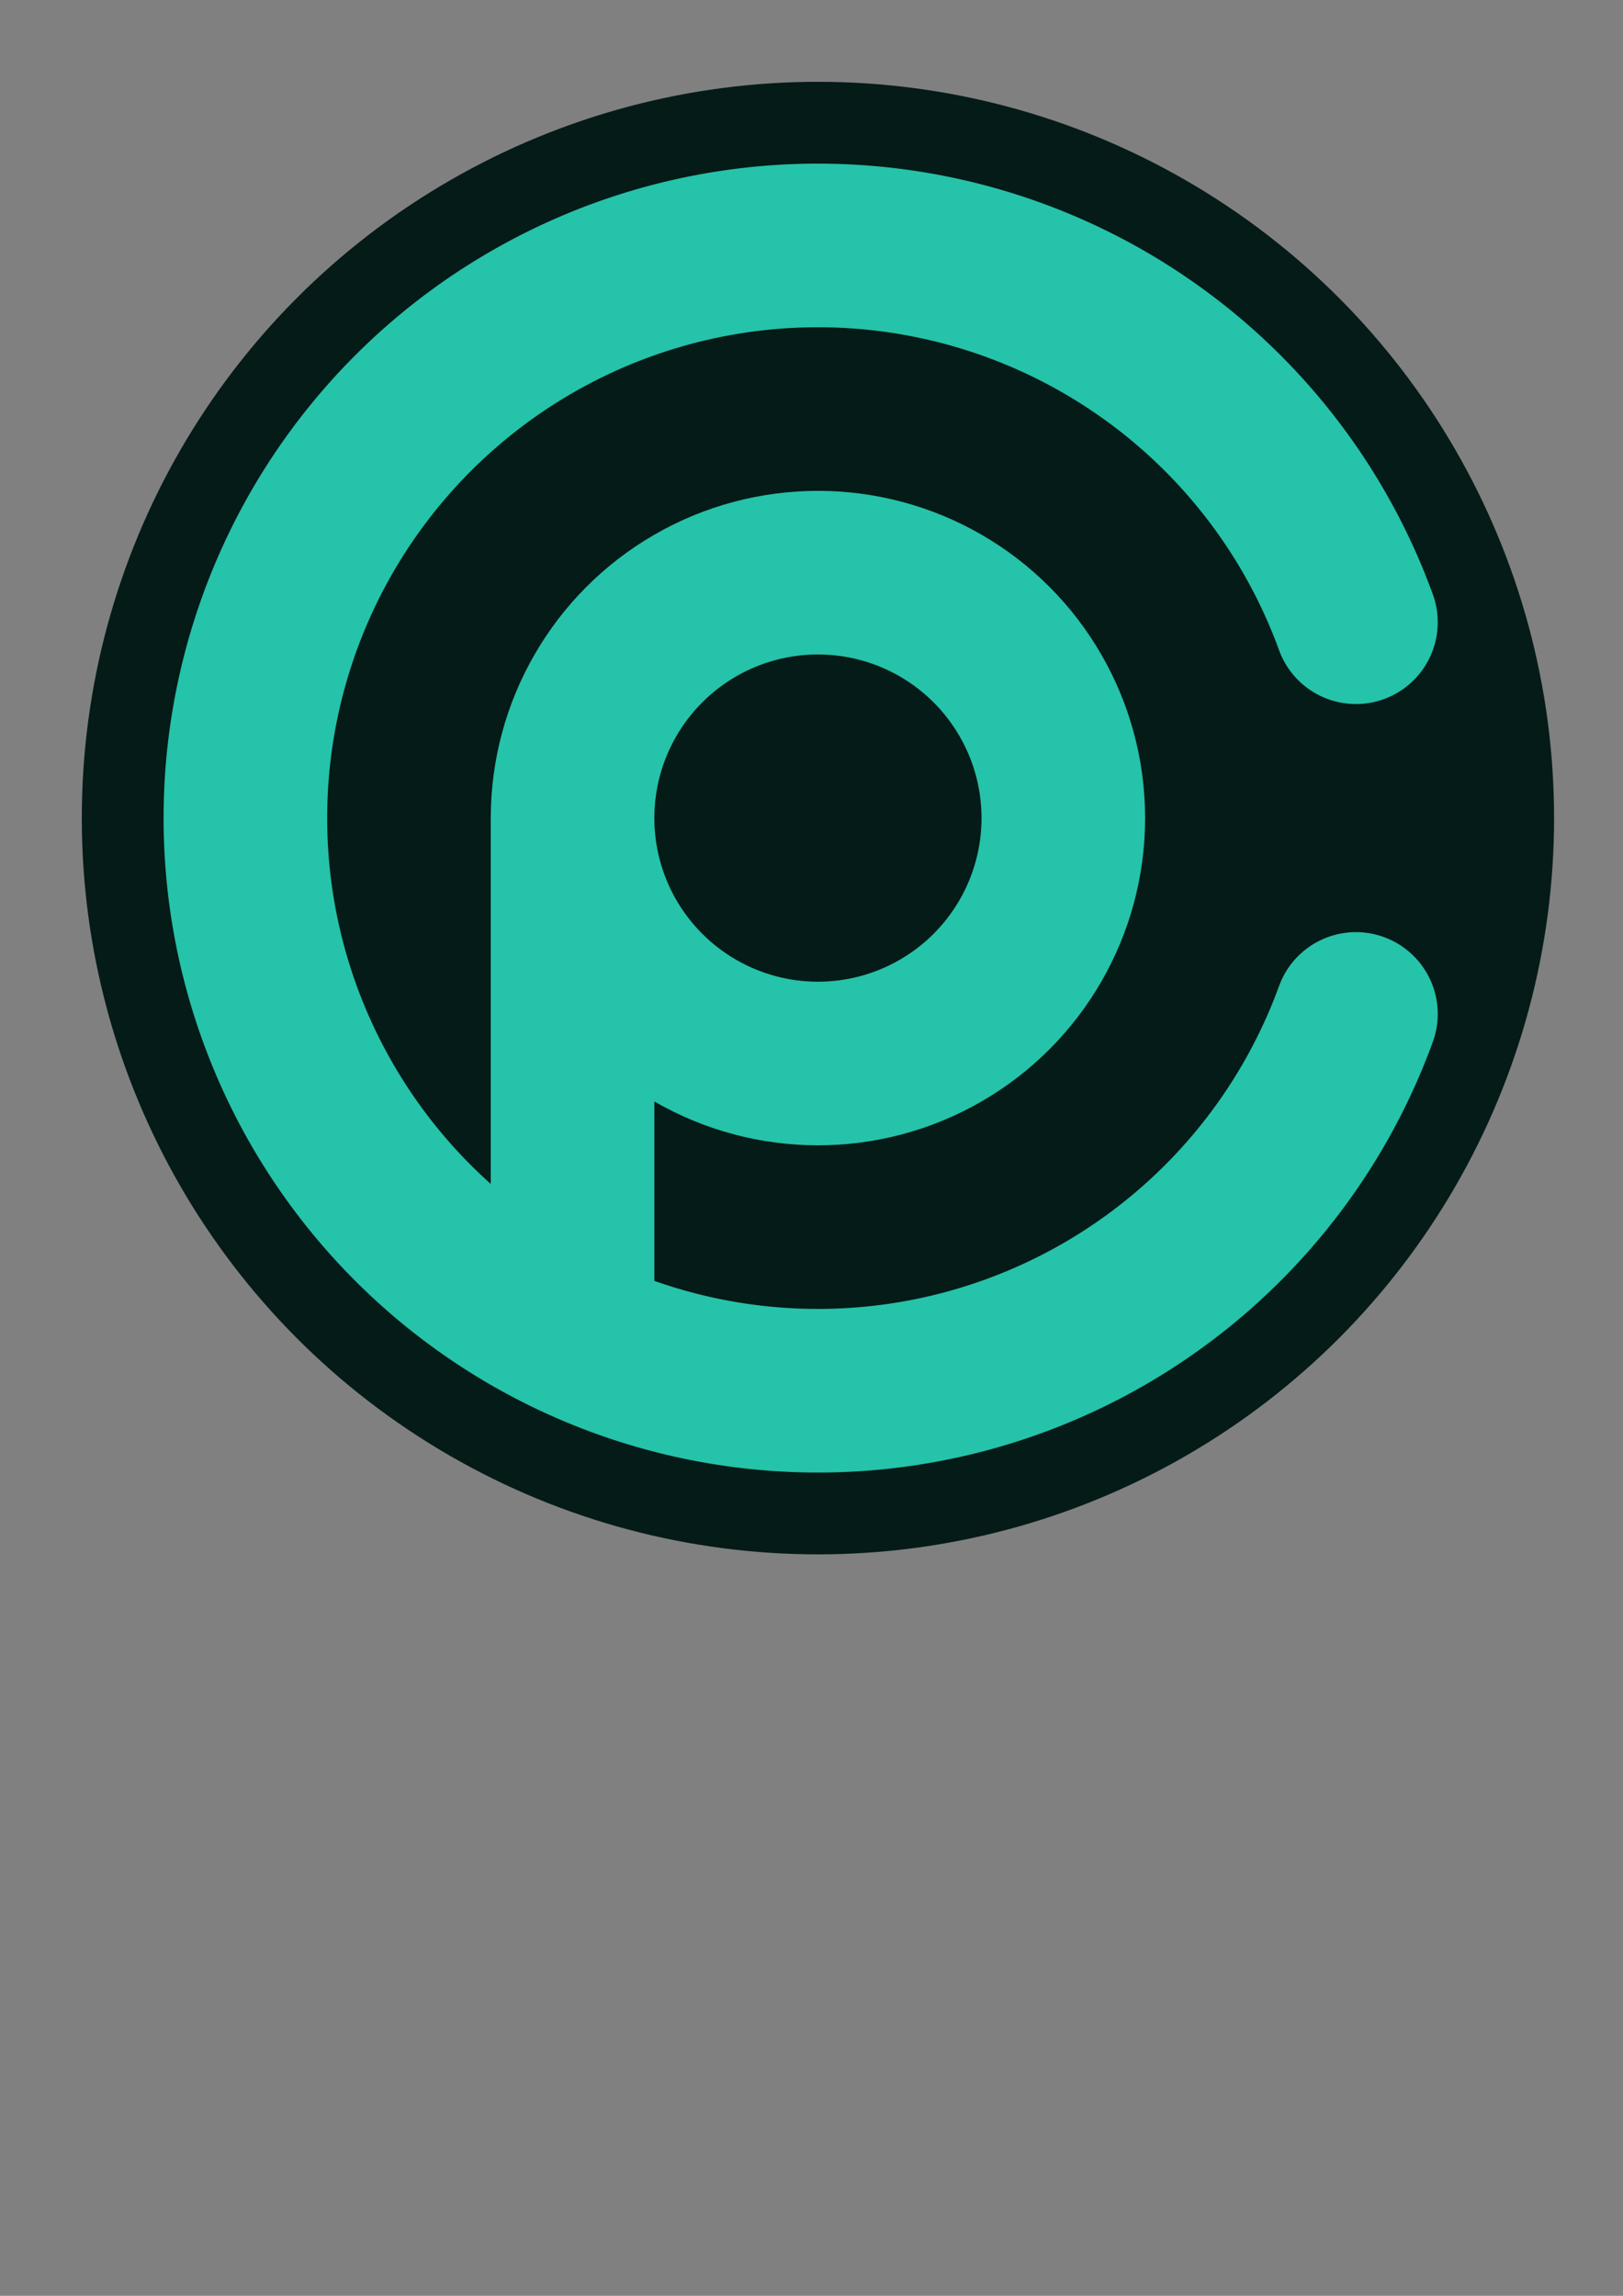 <?xml version="1.0" encoding="UTF-8" standalone="no"?>
<svg
   xmlns:dc="http://purl.org/dc/elements/1.1/"
   xmlns:cc="http://creativecommons.org/ns#"
   xmlns:rdf="http://www.w3.org/1999/02/22-rdf-syntax-ns#"
   xmlns:svg="http://www.w3.org/2000/svg"
   xmlns="http://www.w3.org/2000/svg"
   xmlns:sodipodi="http://sodipodi.sourceforge.net/DTD/sodipodi-0.dtd"
   xmlns:inkscape="http://www.inkscape.org/namespaces/inkscape"
   sodipodi:docname="logo.svg"
   inkscape:version="1.0 (4035a4fb49, 2020-05-01)"
   inkscape:export-ydpi="300"
   inkscape:export-xdpi="300"
   inkscape:export-filename="C:\Users\malique\important_stuff\CSEC-Prep\media\logo-dark-2.png"
   id="svg8"
   version="1.1"
   viewBox="0 0 210 297"
   height="297mm"
   width="210mm">
  <rect x="0" y="0" width="210" height="297" fill="#808080" stroke="none"/>
  <defs
     id="defs2">
    <clipPath
       id="clipPath996"
       clipPathUnits="userSpaceOnUse">
      <path
         d="m 116.417,184.557 h 5.292 v 24.243 h -5.292 z"
         sodipodi:type="rect"
         ry="0"
         rx="0"
         y="184.557"
         x="116.417"
         height="24.243"
         width="5.292"
         id="path998"
         style="fill:#25c3a9;fill-opacity:1;stroke:none;stroke-width:5.292;stroke-linecap:round;stroke-linejoin:miter;stroke-miterlimit:4;stroke-dasharray:none;stroke-opacity:1;paint-order:normal" />
    </clipPath>
  </defs>
  <sodipodi:namedview
     inkscape:window-maximized="1"
     inkscape:window-y="-8"
     inkscape:window-x="-8"
     inkscape:window-height="745"
     inkscape:window-width="1366"
     showgrid="false"
     inkscape:document-rotation="0"
     inkscape:current-layer="layer1"
     inkscape:document-units="mm"
     inkscape:cy="506.3614"
     inkscape:cx="437.63122"
     inkscape:zoom="0.5"
     inkscape:pageshadow="2"
     inkscape:pageopacity="0.0"
     borderopacity="1.0"
     bordercolor="#666666"
     pagecolor="#ffffff"
     id="base"
     inkscape:pagecheckerboard="true" />
  <g
     id="layer1"
     inkscape:groupmode="layer"
     inkscape:label="Layer 1">
    <circle
       inkscape:export-ydpi="300"
       inkscape:export-xdpi="300"
       r="95.25"
       cy="105.833"
       cx="105.833"
       id="path869"
       style="fill:#051b18;fill-opacity:1;stroke:none;stroke-width:21.167;stroke-linecap:round;stroke-miterlimit:4;stroke-dasharray:none;stroke-opacity:1" />
    <rect
       ry="0"
       clip-path="none"
       y="201.672"
       x="372.354"
       height="20.846"
       width="5.292"
       id="rect1000"
       style="fill:#25c3a9;fill-opacity:1;stroke:none;stroke-width:5.292;stroke-linecap:round;stroke-linejoin:miter;stroke-miterlimit:4;stroke-dasharray:none;stroke-opacity:1;paint-order:normal" />
    <circle
       inkscape:export-ydpi="192"
       inkscape:export-xdpi="192"
       r="52.917"
       cy="49.892"
       cx="398.487"
       id="path868"
       style="fill:#25c3a9;fill-opacity:1;stroke:none;stroke-width:7.938;stroke-linecap:round;stroke-linejoin:miter;stroke-miterlimit:4;stroke-dasharray:none;stroke-opacity:1;paint-order:normal" />
    <path
       inkscape:export-ydpi="192"
       inkscape:export-xdpi="192"
       style="fill:none;stroke:#051b18;stroke-width:7.938;stroke-linecap:round;stroke-linejoin:miter;stroke-miterlimit:4;stroke-dasharray:none;stroke-opacity:1;paint-order:normal"
       id="path843"
       sodipodi:type="arc"
       sodipodi:cx="495.51666"
       sodipodi:cy="63.229027"
       sodipodi:rx="24.104261"
       sodipodi:ry="22.483603"
       sodipodi:start="0.52359878"
       sodipodi:end="5.7595865"
       sodipodi:arc-type="arc"
       sodipodi:open="true"
       d="M 516.392,74.471 A 24.104,22.484 0 0 1 489.278,84.947 24.104,22.484 0 0 1 471.412,63.229 24.104,22.484 0 0 1 489.278,41.512 24.104,22.484 0 0 1 516.392,51.987" />
    <path
       inkscape:export-ydpi="192"
       inkscape:export-xdpi="192"
       d="m 467.538,63.229 c -0.052,0 -0.095,0.042 -0.095,0.095 v 3.874 3.874 41.105 c 0,2.199 1.77,3.969 3.969,3.969 2.199,0 3.969,-1.77 3.969,-3.969 V 71.072 67.198 63.324 c 0,-0.052 -0.042,-0.095 -0.095,-0.095 h -3.874 z"
       style="fill:#051b18;fill-opacity:1;stroke:none;stroke-width:7.938;stroke-linecap:round;stroke-miterlimit:4;stroke-dasharray:none;stroke-opacity:1"
       id="rect845" />
    <circle
       style="fill:#051b18;fill-opacity:1;stroke:none;stroke-width:1;stroke-linecap:round;stroke-linejoin:miter;stroke-miterlimit:4;stroke-dasharray:none;stroke-opacity:1;paint-order:normal"
       id="path935"
       cx="331.935"
       cy="271.262"
       r="13.229"
       inkscape:export-xdpi="192"
       inkscape:export-ydpi="192" />
    <g
       id="g910"
       transform="matrix(0.265,0,0,0.265,318.706,6.054)"
       style="fill:#ffffff;fill-opacity:1"
       inkscape:export-xdpi="192"
       inkscape:export-ydpi="192">
      <path
         id="path906"
         overflow="visible"
         display="inline"
         visibility="visible"
         marker="none"
         stroke="none"
         fill-rule="evenodd"
         fill-opacity="1"
         fill="#000000"
         d="m 71.695,986.312 a 2,2 0 0 0 -0.893,0.223 l -20.85,10.78 a 2,2 0 0 0 -1.081,1.786 l 0.04,8.74 a 2,2 0 0 0 2.911,1.771 l 20.66,-10.58 a 2,2 0 0 0 1.088,-1.747 l 0.15,-8.94 a 2,2 0 0 0 -2.025,-2.033 z m -2.03,5.313 -0.074,4.393 -16.696,8.55 -0.019,-4.262 16.789,-8.681 z"
         style="color:#000000;text-indent:0;text-transform:none;direction:ltr;baseline-shift:baseline;fill:#ffffff;fill-opacity:1;enable-background:accumulate" />
      <path
         id="path908"
         overflow="visible"
         display="inline"
         visibility="visible"
         marker="none"
         stroke="none"
         fill-rule="evenodd"
         fill-opacity="1"
         fill="#000000"
         d="m 54.768,958.381 a 2,2 0 0 0 -0.895,0.217 L 20.267,975.689 a 2,2 0 0 0 -1.387,1.931 2,2 0 0 0 0,3.1e-4 2,2 0 0 0 0,3.1e-4 v 58.08 a 2,2 0 0 0 1.137,1.804 c 1.967,0.941 4.192,1.341 6.533,0.927 v 1.669 a 2,2 0 0 0 1.081,1.776 c 1.97,1.019 4.236,1.45 6.599,1.006 v 0.506 a 2,2 0 0 0 1.057,1.765 c 2.766,1.478 6.142,1.66 9.439,0.072 a 2,2 0 0 0 0.085,-0.04 2,2 0 0 0 0.079,-0.041 l 35.16,-19.25 a 2,2 0 0 0 1.039,-1.753 l 0.03,-49.68 a 2,2 0 0 0 -0.002,-0.043 2,2 0 0 0 -10e-4,-0.03 2,2 0 0 0 -2.04,-1.955 c -3.318,-0.525 -4.938,-2.112 -5.927,-4.044 a 2,2 0 0 0 -0.046,-0.083 2,2 0 0 0 -0.01,-0.017 2,2 0 0 0 -1.751,-1.012 c -3.38,-0.504 -5.304,-1.711 -6.233,-3.302 a 2,2 0 0 0 -1.639,-1.287 c -3.825,-0.504 -6.1,-1.648 -6.914,-3.224 a 2,2 0 0 0 -1.789,-1.083 z m -0.621,4.565 c 0.94,1.037 2.145,1.813 3.529,2.393 l -29.363,15.554 a 2,2 0 0 0 -0.074,0.044 c -2.074,-0.378 -3.462,-1.2 -4.514,-2.52 L 54.148,962.946 Z m 8.423,4.326 c 0.929,1.079 2.126,1.948 3.536,2.611 l -29.525,16.036 c -2.077,-0.381 -3.46,-1.186 -4.504,-2.494 z m 8.122,4.672 c 0.88,1.136 2.023,2.159 3.433,2.954 l -29.8,16.185 c -2.045,-0.356 -3.723,-1.083 -4.912,-2.15 z m 6.424,5.88 -0.027,45.132 -31.161,17.061 v -45.253 l 31.188,-16.939 z m -54.238,5.116 c 1.075,0.749 2.302,1.328 3.67,1.702 v 49.714 c -1.392,0.444 -2.495,0.402 -3.67,0.01 v -51.425 z m 7.67,4.486 c 1.068,0.864 2.31,1.544 3.71,2.005 l -0.027,49.361 c -1.406,0.497 -2.502,0.452 -3.683,0.017 v -51.384 z m 7.707,5.615 c 1.114,0.698 2.359,1.222 3.673,1.592 v 47.434 c -1.387,0.48 -2.539,0.45 -3.7,0.036 l 0.027,-49.061 z"
         style="color:#000000;text-indent:0;text-transform:none;direction:ltr;baseline-shift:baseline;fill:#ffffff;fill-opacity:1;enable-background:accumulate" />
    </g>
    <rect
       style="fill:#25c3a9;fill-opacity:1;stroke:#25c3a9;stroke-width:1;stroke-linecap:round;stroke-linejoin:miter;stroke-miterlimit:4;stroke-dasharray:none;stroke-opacity:1;paint-order:normal"
       id="rect931"
       width="21.035"
       height="25.081"
       x="278.86"
       y="216.569"
       rx="3.469"
       ry="3.469" />
    <rect
       style="fill:#051b18;fill-opacity:1;stroke:none;stroke-width:1;stroke-linecap:round;stroke-linejoin:miter;stroke-miterlimit:4;stroke-dasharray:none;stroke-opacity:1;paint-order:normal"
       id="rect933"
       width="25.283"
       height="26.294"
       x="278.455"
       y="246.908"
       rx="3.469"
       ry="3.469" />
    <circle
       r="13.229"
       cy="201.672"
       cx="388.229"
       id="path971"
       style="fill:none;fill-opacity:1;stroke:#25c3a9;stroke-width:5.292;stroke-linecap:round;stroke-linejoin:miter;stroke-miterlimit:4;stroke-dasharray:none;stroke-opacity:1;paint-order:normal" />
    <circle
       inkscape:export-ydpi="192"
       inkscape:export-xdpi="192"
       style="fill:none;stroke:#051b18;stroke-width:5.292;stroke-linecap:round;stroke-linejoin:miter;stroke-miterlimit:4;stroke-dasharray:none;stroke-opacity:1;paint-order:normal"
       id="circle975"
       cx="462.503"
       cy="171.738"
       r="23.812" />
    <path
       d="m 408.851,213.578 a 23.812,23.812 0 0 1 -26.785,11.095 23.812,23.812 0 0 1 -17.649,-23.001 23.812,23.812 0 0 1 17.649,-23.001 23.812,23.812 0 0 1 26.785,11.095"
       sodipodi:arc-type="arc"
       sodipodi:open="true"
       sodipodi:end="5.7595865"
       sodipodi:start="0.52359878"
       sodipodi:ry="23.812498"
       sodipodi:rx="23.812498"
       sodipodi:cy="201.67213"
       sodipodi:cx="388.22897"
       sodipodi:type="arc"
       clip-path="none"
       id="circle1002"
       style="fill:none;stroke:#051b18;stroke-width:5.292;stroke-linecap:round;stroke-linejoin:miter;stroke-miterlimit:4;stroke-dasharray:none;stroke-opacity:1;paint-order:normal"
       inkscape:export-xdpi="192"
       inkscape:export-ydpi="192" />
    <circle
       r="31.75"
       inkscape:export-ydpi="300"
       inkscape:export-xdpi="300"
       style="fill:none;fill-opacity:1;stroke:#25c3a9;stroke-width:21.167;stroke-linecap:round;stroke-linejoin:miter;stroke-miterlimit:4;stroke-dasharray:none;stroke-opacity:1;paint-order:normal"
       id="circle1024"
       cx="105.833"
       cy="105.833" />
    <rect
       inkscape:export-ydpi="300"
       inkscape:export-xdpi="300"
       style="fill:#25c3a9;fill-opacity:1;stroke:none;stroke-width:5.292;stroke-linecap:round;stroke-linejoin:miter;stroke-miterlimit:4;stroke-dasharray:none;stroke-opacity:1;paint-order:normal"
       id="rect1022"
       width="21.167"
       height="64.203"
       x="63.5"
       y="105.833"
       clip-path="none"
       ry="0" />
    <path
       sodipodi:open="true"
       sodipodi:cx="105.83131"
       sodipodi:cy="105.83332"
       sodipodi:rx="74.081299"
       sodipodi:ry="74.081306"
       sodipodi:end="5.9341195"
       sodipodi:start="0.34906585"
       sodipodi:arc-type="arc"
       sodipodi:type="arc"
       d="M 175.445,131.171 A 74.081,74.081 0 0 1 92.967,178.789 74.081,74.081 0 0 1 31.75,105.833 74.081,74.081 0 0 1 92.967,32.877 74.081,74.081 0 0 1 175.445,80.496"
       inkscape:export-ydpi="300"
       inkscape:export-xdpi="300"
       style="fill:none;stroke:#25c3a9;stroke-width:21.167;stroke-linecap:round;stroke-linejoin:miter;stroke-miterlimit:4;stroke-dasharray:none;stroke-opacity:1;paint-order:normal"
       id="path1026"
       clip-path="none" />
  </g>
</svg>
